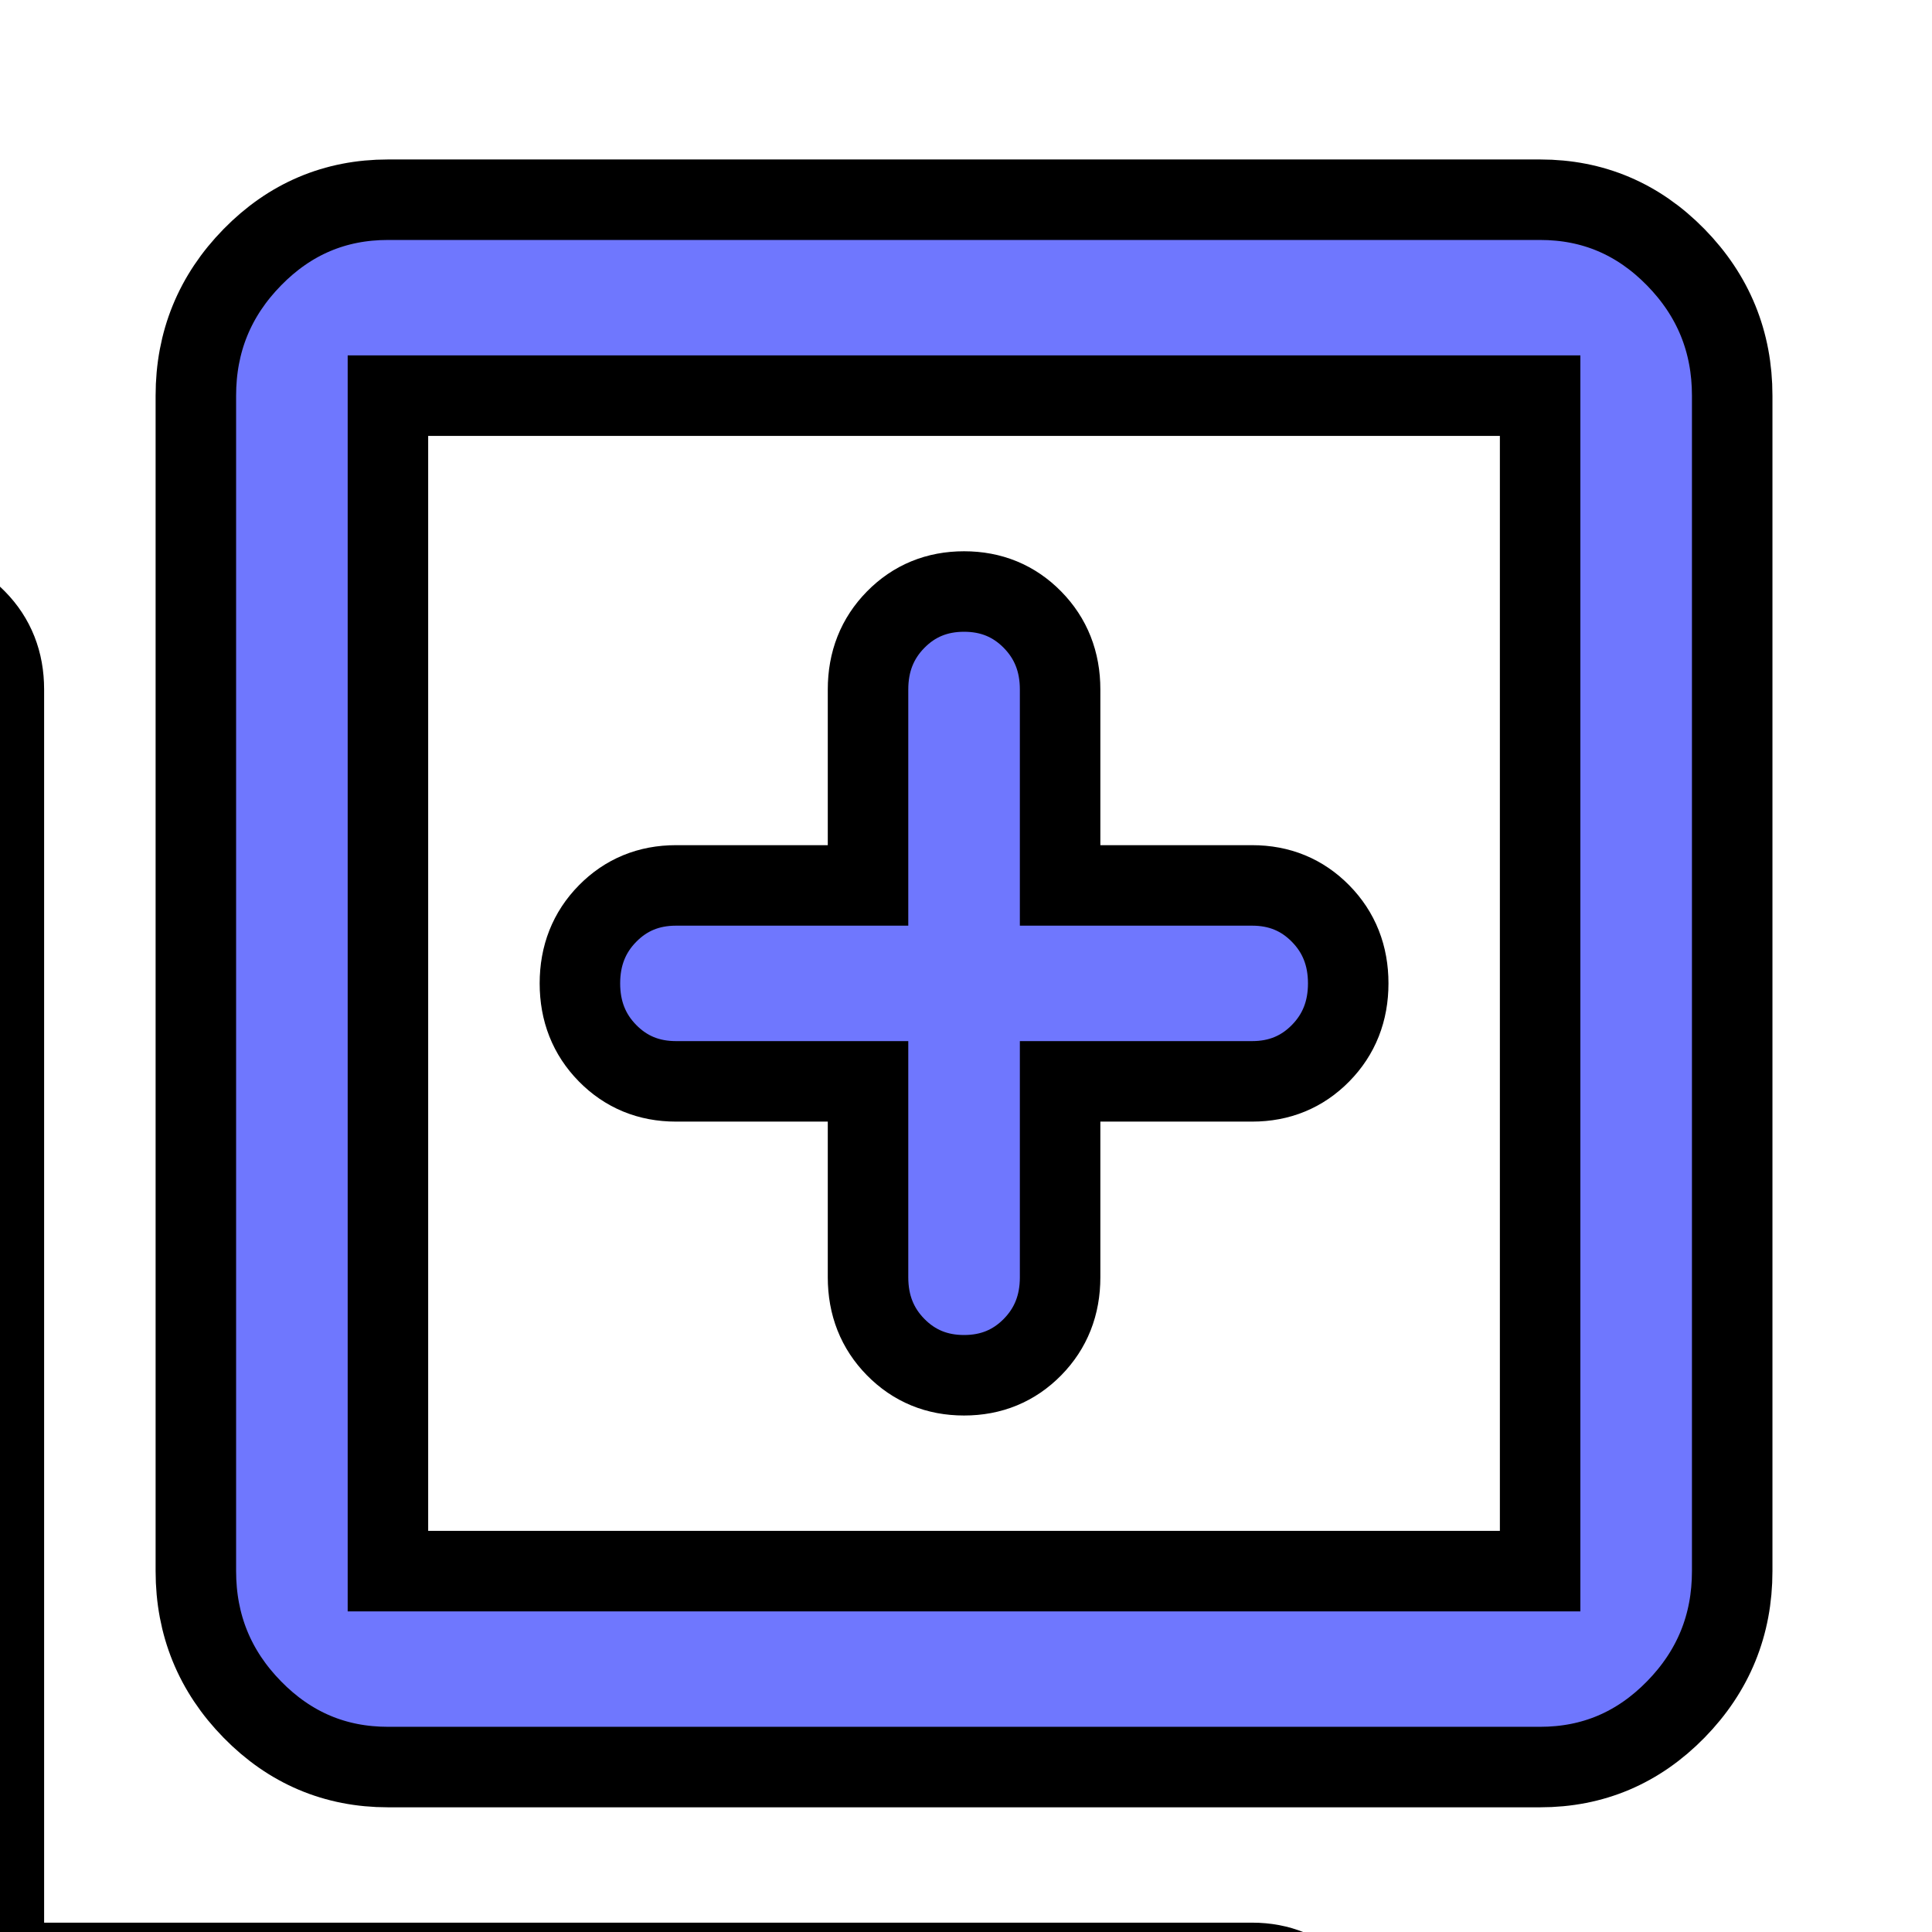 <svg width="24" height="24" xmlns="http://www.w3.org/2000/svg" fill="none">

 <g>
  <title>Layer 1</title>
  <path stroke="null" id="svg_1" fill="#6F77FE" d="m11.976,17.084c0.338,0 0.621,-0.117 0.85,-0.35c0.229,-0.233 0.343,-0.522 0.343,-0.867l0,-2.434l2.386,0c0.338,0 0.621,-0.117 0.85,-0.35c0.229,-0.233 0.343,-0.522 0.343,-0.867c0,-0.345 -0.114,-0.634 -0.343,-0.867c-0.229,-0.233 -0.512,-0.35 -0.85,-0.35l-2.386,0l0,-2.434c0,-0.345 -0.114,-0.634 -0.343,-0.867c-0.229,-0.233 -0.512,-0.35 -0.85,-0.35c-0.338,0 -0.621,0.117 -0.85,0.35c-0.229,0.233 -0.343,0.522 -0.343,0.867l0,2.434l-2.386,0c-0.338,0 -0.621,0.117 -0.85,0.35c-0.229,0.233 -0.343,0.522 -0.343,0.867c0,0.345 0.114,0.634 0.343,0.867c0.229,0.233 0.512,0.35 0.85,0.35l2.386,0l0,2.434c0,0.345 0.114,0.634 0.343,0.867c0.229,0.233 0.512,0.35 0.85,0.35zm-7.157,4.867c-0.656,0 -1.218,-0.238 -1.685,-0.715c-0.467,-0.477 -0.701,-1.05 -0.701,-1.719l0,-14.602c0,-0.669 0.234,-1.242 0.701,-1.719c0.467,-0.477 1.029,-0.715 1.685,-0.715l14.313,0c0.656,0 1.218,0.238 1.685,0.715c0.467,0.477 0.701,1.05 0.701,1.719l0,14.602c0,0.669 -0.234,1.242 -0.701,1.719c-0.467,0.477 -1.029,0.715 -1.685,0.715l-14.313,0zm0,-2.434l14.313,0l0,-14.602l-14.313,0l0,14.602zm-4.771,7.301c-0.656,0 -1.218,-0.238 -1.685,-0.715c-0.467,-0.477 -0.701,-1.05 -0.701,-1.719l0,-15.819c0,-0.345 0.114,-0.634 0.343,-0.867c0.229,-0.233 0.512,-0.35 0.85,-0.35c0.338,0 0.621,0.117 0.85,0.35c0.229,0.233 0.343,0.522 0.343,0.867l0,15.819l15.506,0c0.338,0 0.621,0.117 0.85,0.35c0.229,0.233 0.343,0.522 0.343,0.867c0,0.345 -0.114,0.634 -0.343,0.867c-0.229,0.233 -0.512,0.35 -0.85,0.35l-15.506,0z"/>
 </g>
</svg>